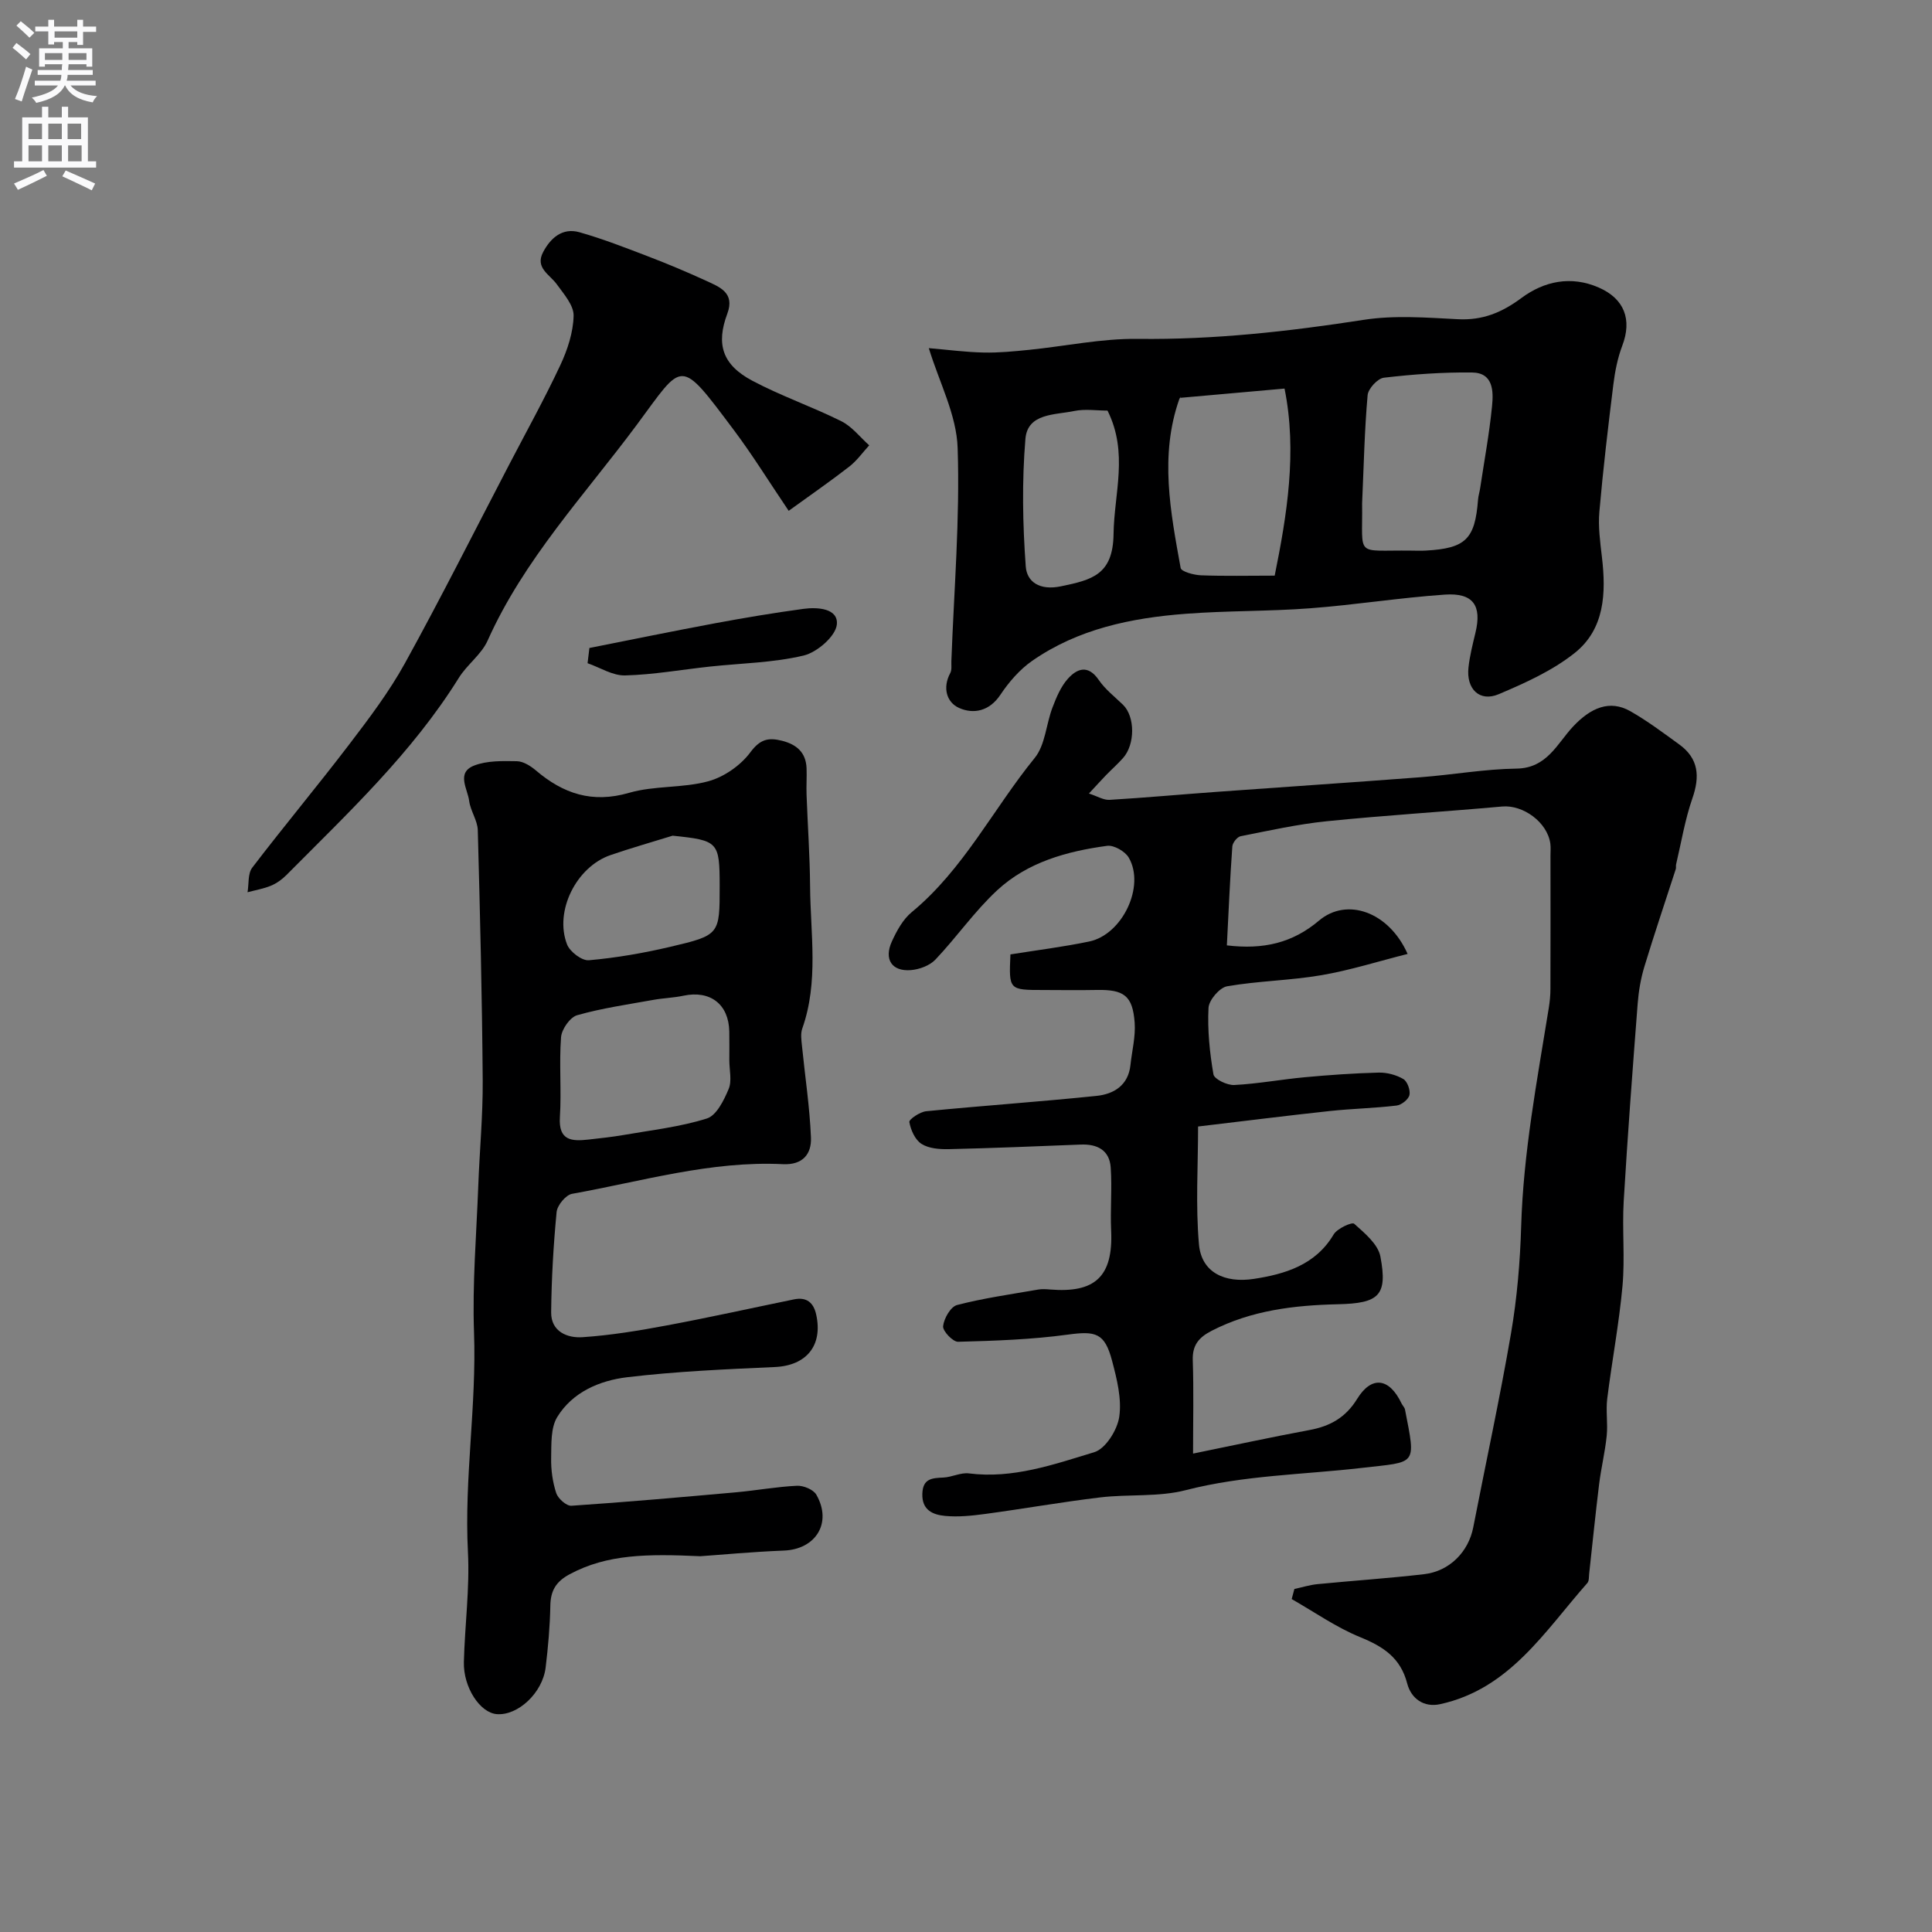 <svg enable-background="new 0 0 400 400" viewBox="0 0 400 400" xmlns="http://www.w3.org/2000/svg"><rect x="0" y="0" width="400" height="400" fill="#808080" stroke="none"/><g fill="#000001"><path d="m254.01 195.73c7.61.91 13.61-.51 19.09-5.14 5.75-4.86 14.45-1.83 18.33 6.91-6.07 1.53-11.88 3.38-17.83 4.4-6.46 1.11-13.09 1.18-19.54 2.3-1.56.27-3.77 2.86-3.85 4.48-.23 4.57.24 9.23 1.02 13.75.17 1 2.84 2.28 4.3 2.21 4.88-.25 9.73-1.16 14.61-1.61 5.09-.47 10.19-.83 15.3-.96 1.71-.04 3.63.47 5.1 1.33.84.49 1.49 2.31 1.27 3.31-.2.91-1.65 2.06-2.65 2.18-4.57.55-9.2.64-13.79 1.13-8.93.96-17.84 2.09-27.32 3.21 0 8.17-.53 16.33.18 24.38.51 5.86 5.34 8.09 11.37 7.17 6.37-.98 12.75-2.83 16.51-9.19.73-1.24 3.8-2.63 4.25-2.23 2.17 1.93 4.96 4.24 5.44 6.81 1.53 8.09-.33 9.67-8.79 9.86-9.03.21-17.92 1.25-26.16 5.5-2.64 1.36-4.01 2.96-3.9 6.11.21 6.31.06 12.63.06 19.31 8.3-1.69 16.19-3.41 24.12-4.88 4.27-.79 7.48-2.59 9.85-6.44 3-4.87 6.67-4.36 9.19.93.21.44.63.82.72 1.27 2.29 11.76 2.49 10.76-8.9 12.08-12.18 1.41-24.46 1.51-36.49 4.61-5.65 1.46-11.82.8-17.71 1.5-7.94.95-15.83 2.35-23.76 3.42-2.77.37-5.63.68-8.39.41-2.44-.24-4.79-1.15-4.68-4.58.1-3.18 2.02-3.25 4.36-3.36 1.77-.08 3.58-1.07 5.27-.86 9.12 1.16 17.58-1.85 25.97-4.39 2.34-.71 4.78-4.61 5.17-7.34.54-3.72-.49-7.8-1.48-11.56-1.53-5.82-3.39-6.23-9.19-5.44-7.5 1.02-15.11 1.28-22.69 1.48-1.08.03-3.22-2.22-3.11-3.23.17-1.6 1.56-4.03 2.89-4.38 5.5-1.43 11.17-2.22 16.78-3.2.81-.14 1.67-.08 2.5-.01 9.14.74 13.07-2.52 12.62-12.22-.2-4.34.21-8.72-.09-13.04-.25-3.59-2.77-4.89-6.21-4.75-9.1.36-18.2.74-27.3.95-1.91.04-4.14-.12-5.66-1.09-1.33-.84-2.23-2.87-2.52-4.52-.1-.55 2.19-2.12 3.49-2.24 11.75-1.16 23.53-1.96 35.28-3.18 3.56-.37 6.57-2.18 7.01-6.4.31-2.92 1.08-5.87.87-8.75-.41-5.61-2.22-6.89-7.87-6.78-3.67.07-7.33.02-11 .01-7.18 0-7.18 0-6.85-7.37 5.43-.87 10.91-1.55 16.3-2.67 6.89-1.43 11.65-11.47 8.19-17.38-.76-1.29-3.07-2.62-4.47-2.43-8.32 1.12-16.46 3.37-22.75 9.19-4.68 4.33-8.38 9.7-12.79 14.35-1.18 1.25-3.32 2.05-5.09 2.19-3.95.32-5.63-2.24-3.93-5.95 1-2.19 2.28-4.54 4.08-6.03 10.75-8.86 16.88-21.38 25.48-31.94 2.2-2.69 2.36-6.99 3.69-10.46.8-2.09 1.72-4.31 3.17-5.93 1.91-2.14 4.19-2.99 6.4.23 1.33 1.95 3.31 3.48 5.03 5.15 2.5 2.43 2.54 8.2-.02 11.05-1.11 1.24-2.36 2.35-3.52 3.54-1.02 1.06-2 2.15-3.52 3.78 1.75.56 3.04 1.39 4.28 1.31 7.37-.44 14.73-1.12 22.1-1.65 14.12-1.03 28.26-1.96 42.38-3.04 6.61-.51 13.19-1.69 19.79-1.78 6.3-.09 8.4-5.2 11.68-8.7 3.67-3.91 7.59-5.61 11.87-3.18 3.53 2.01 6.81 4.48 10.11 6.87 4.05 2.93 4.31 6.65 2.72 11.2-1.53 4.4-2.28 9.07-3.36 13.63-.08.32.03.69-.07.99-2.17 6.73-4.45 13.43-6.5 20.2-.75 2.47-1.19 5.09-1.39 7.68-1.05 13.62-2.08 27.24-2.89 40.88-.34 5.84.28 11.74-.25 17.55-.71 7.81-2.19 15.55-3.16 23.34-.31 2.53.15 5.15-.11 7.69-.34 3.35-1.16 6.66-1.57 10.01-.76 6.17-1.38 12.35-2.06 18.53-.07.65 0 1.49-.37 1.92-8.83 9.99-16.1 21.95-30.49 25.09-3.33.73-5.99-1.11-6.82-4.3-1.37-5.3-4.94-7.62-9.72-9.57-4.98-2.03-9.48-5.21-14.19-7.89.19-.7.37-1.39.56-2.09 1.59-.34 3.16-.84 4.77-1 7.35-.72 14.73-1.21 22.07-2.06 5.3-.61 9.21-4.65 10.19-9.7 2.61-13.41 5.52-26.76 7.83-40.22 1.24-7.27 1.87-14.7 2.09-22.08.45-15.28 3.3-30.22 5.72-45.24.21-1.3.34-2.63.34-3.94.03-9.19.02-18.39.01-27.58 0-.83.08-1.68-.03-2.5-.61-4.43-5.64-8.07-9.98-7.68-12.1 1.09-24.24 1.82-36.33 3.05-5.98.61-11.9 1.93-17.81 3.1-.71.14-1.67 1.35-1.72 2.12-.49 6.76-.77 13.49-1.13 20.48z"/><path d="m144.98 322.2c-10.95-.5-19.26-.45-27.04 3.73-2.85 1.53-3.95 3.41-4 6.54-.08 4.26-.46 8.53-.97 12.76-.63 5.27-5.77 10.03-10.14 9.66-3.45-.29-6.92-5.53-6.79-10.79.19-7.6 1.23-15.23.84-22.79-.79-15.21 1.81-30.27 1.26-45.48-.36-10.07.5-20.19.88-30.29.27-7.29.97-14.59.92-21.88-.13-17.26-.55-34.52-1.02-51.78-.06-2.03-1.51-3.98-1.78-6.04-.32-2.51-2.74-5.87 1.03-7.34 2.67-1.04 5.89-.95 8.85-.9 1.33.03 2.83.98 3.92 1.9 5.67 4.83 11.67 6.86 19.29 4.65 5.26-1.53 11.13-.95 16.43-2.4 3.25-.89 6.68-3.28 8.69-5.99 2.03-2.73 3.74-3.11 6.58-2.39 3.04.78 4.93 2.44 5.06 5.68.07 1.83-.07 3.67 0 5.5.23 6.31.68 12.62.73 18.93.07 9.84 1.81 19.79-1.62 29.47-.38 1.07-.18 2.4-.06 3.59.63 6.33 1.6 12.63 1.86 18.97.14 3.38-1.66 5.72-5.8 5.52-14.92-.73-29.19 3.55-43.67 6.14-1.29.23-3.06 2.38-3.19 3.77-.66 6.89-1.06 13.83-1.13 20.76-.04 4 3.35 5.37 6.51 5.15 5.85-.39 11.68-1.36 17.45-2.44 8.8-1.64 17.55-3.59 26.32-5.39 2.59-.53 4.04.65 4.59 3.13 1.43 6.45-2.04 10.59-8.56 10.88-10.2.46-20.44.9-30.57 2.11-5.68.68-11.31 3.06-14.48 8.24-1.38 2.26-1.2 5.63-1.26 8.5-.05 2.42.3 4.96 1.05 7.25.38 1.14 2.12 2.69 3.15 2.62 11.35-.76 22.69-1.77 34.02-2.78 4.24-.38 8.45-1.16 12.69-1.36 1.34-.06 3.39.79 4 1.86 3.32 5.82-.11 11.31-6.74 11.56-6.62.26-13.2.89-17.3 1.17zm6.02-102.66c0-2 .03-3.99-.01-5.99-.11-5.64-3.95-8.57-9.48-7.4-2.06.44-4.21.49-6.28.87-5.27.95-10.61 1.71-15.74 3.17-1.47.42-3.2 2.9-3.33 4.54-.42 5.49.11 11.04-.24 16.54-.32 4.94 2.48 5.05 5.96 4.66 2.43-.28 4.87-.53 7.28-.95 5.76-1.01 11.65-1.66 17.19-3.41 1.99-.62 3.54-3.78 4.51-6.11.71-1.69.14-3.93.14-5.92zm-11.74-46.52c-4.29 1.33-8.62 2.56-12.87 4.02-7.07 2.44-11.66 11.6-8.99 18.49.59 1.52 3.07 3.41 4.52 3.28 5.65-.5 11.31-1.48 16.84-2.78 10.28-2.41 10.24-2.55 10.24-12.58-.01-9.18-.27-9.45-9.74-10.43z"/><path d="m192.3 72.08c3.9.33 7.63.83 11.36.91 3.13.07 6.29-.25 9.42-.56 7.49-.76 14.99-2.36 22.46-2.27 15.79.2 31.31-1.54 46.86-3.95 6.35-.98 12.98-.45 19.46-.12 5.1.26 9.08-1.38 13.13-4.39 4.7-3.49 10.27-4.68 16.01-2.17 5.34 2.33 6.92 6.66 4.88 12.03-.97 2.55-1.51 5.31-1.85 8.03-1.09 8.78-2.13 17.57-2.9 26.38-.27 3.08.17 6.25.53 9.35.88 7.46.59 14.93-5.66 19.89-4.61 3.66-10.24 6.2-15.72 8.52-3.94 1.66-6.73-1.07-6.25-5.51.26-2.42.87-4.81 1.44-7.19 1.37-5.65-.44-8.34-6.36-7.92-9.31.64-18.57 2.13-27.88 2.83-8.57.65-17.19.48-25.76 1.14-11.27.86-22.27 3.13-31.77 9.74-2.59 1.8-4.82 4.39-6.59 7.04-2.28 3.41-5.57 4.04-8.55 2.71-2.57-1.15-3.46-4.18-1.82-7.22.36-.67.2-1.63.23-2.45.54-14.71 1.79-29.44 1.3-44.12-.21-6.88-3.81-13.62-5.97-20.7zm89.71 32.14c.16 11.39-1.67 9.62 10.22 9.78 1 .01 2 .05 3-.01 8.22-.46 10.15-2.37 10.78-10.51.06-.81.32-1.6.44-2.41.85-5.65 1.9-11.29 2.46-16.97.31-3.07.29-6.93-4.14-6.98-6.09-.07-12.2.37-18.25 1.08-1.3.15-3.26 2.28-3.37 3.63-.64 7.22-.79 14.51-1.14 22.39zm-37.66-21.85c.39-.5-.04-.15-.2.29-4.09 11.66-1.81 23.33.29 34.93.14.76 2.72 1.46 4.19 1.52 4.91.19 9.84.07 15.28.07 2.53-12.5 4.69-25.63 2.04-38.73-7.2.64-13.77 1.22-21.6 1.92zm-15.05 2.64c-2.27 0-4.66-.38-6.88.08-3.96.84-9.68.41-10.12 5.79-.73 8.75-.57 17.63.07 26.39.23 3.18 2.84 5.04 7.28 4.12 6.42-1.33 10.79-2.37 10.9-10.84.11-8.4 3.12-16.78-1.25-25.54z"/><path d="m163.29 105.76c-4.16-6.16-7.51-11.59-11.31-16.66-11.48-15.3-10.39-14.28-20.16-1.12-10.77 14.5-23.34 27.82-30.86 44.64-1.29 2.89-4.26 4.97-5.97 7.73-9.68 15.55-22.93 27.96-35.68 40.81-.9.91-2.03 1.72-3.2 2.21-1.54.64-3.23.92-4.86 1.36.3-1.72.03-3.87.98-5.1 6.56-8.59 13.5-16.89 20.05-25.48 4.13-5.41 8.28-10.9 11.56-16.84 7.48-13.56 14.43-27.41 21.59-41.14 3.56-6.83 7.3-13.58 10.57-20.55 1.49-3.18 2.68-6.79 2.76-10.24.05-2.16-2.02-4.5-3.48-6.52-1.48-2.05-4.55-3.4-2.84-6.65 1.55-2.95 4.01-5.12 7.52-4.13 4.81 1.36 9.49 3.19 14.16 4.98 4.06 1.55 8.08 3.24 12.03 5.05 2.82 1.3 6.06 2.48 4.43 6.84-2.36 6.31-1.04 10.57 5.17 13.87 5.95 3.16 12.4 5.38 18.44 8.39 2.21 1.1 3.87 3.3 5.77 4.99-1.36 1.48-2.55 3.18-4.12 4.4-3.86 3-7.88 5.78-12.55 9.16z"/><path d="m122.03 134.16c8.67-1.72 17.33-3.5 26.02-5.12 6.07-1.13 12.16-2.15 18.28-2.98 2.95-.4 7.25-.11 6.93 3.23-.24 2.43-4.09 5.77-6.87 6.43-6.3 1.5-12.94 1.59-19.44 2.29-5.84.63-11.67 1.68-17.53 1.83-2.57.07-5.18-1.63-7.77-2.53.13-1.05.26-2.1.38-3.15z"/></g><path d="m2.6 9.9.8-1c.9.7 1.9 1.4 2.9 2.3l-.9 1.1c-1.1-1-2-1.8-2.8-2.4zm.5 10.6c.9-2.1 1.6-4.3 2.3-6.7.4.2.8.4 1.3.6-.7 2.1-1.5 4.3-2.2 6.6zm.3-15.2.9-.9c1 .8 2 1.6 2.8 2.4l-1 1c-.9-.9-1.8-1.7-2.7-2.5zm12.6-1.2h1.2v1.4h2.7v1.1h-2.7v2.7h-1.2v-.6h-1.8v1.3h4.9v3.8h-1.2v-.5h-3.7c0 .4-.1.9-.1 1.2h5.1v1h-5.2c0 .5-.1.9-.2 1.2h6v1h-5.2c1.1 1.3 2.9 2 5.5 2.2-.4.4-.7.8-.9 1.3-2.9-.5-4.8-1.6-5.7-3.5h-.1c-.8 1.7-2.7 2.9-5.9 3.6-.2-.4-.6-.8-.9-1.1 2.8-.6 4.6-1.4 5.4-2.5h-4.8v-1h5.3c.1-.3.2-.7.2-1.2h-4.9v-1h5c0-.4 0-.8.1-1.2h-3.6v.5h-1.2v-3.8h4.9v-1.3h-1.8v.5h-1.2v-2.7h-2.7v-1h2.7v-1.4h1.2v1.4h4.8zm-6.7 8.3h3.6c0-.4 0-.9 0-1.4h-3.6zm1.9-4.6h4.8v-1.3h-4.7v1.3zm6.7 3.2h-3.7v1.4h3.7v-2.4z" fill="#fafafb"/><path d="m8.7 22.1h1.3v2.2h2.8v-2.2h1.3v2.2h4.1v9.1h1.7v1.3h-17v-1.3h1.7v-9.1h4.1zm.3 13.1.7 1.2c-1.8.9-3.8 1.9-6 2.9-.2-.4-.5-.8-.8-1.3 2.3-1 4.4-1.9 6.1-2.8zm-3.1-6.4h2.8v-3.2h-2.8zm0 4.6h2.8v-3.3h-2.8zm4.1-4.6h2.8v-3.2h-2.8zm0 4.6h2.8v-3.3h-2.8zm3.6 1.9c2.1.9 4.1 1.8 6.1 2.7l-.7 1.4c-2.2-1.1-4.2-2-6.1-2.9zm3.2-9.7h-2.8v3.2h2.8zm-2.7 7.8h2.8v-3.3h-2.8z" fill="#fafafb"/></svg>